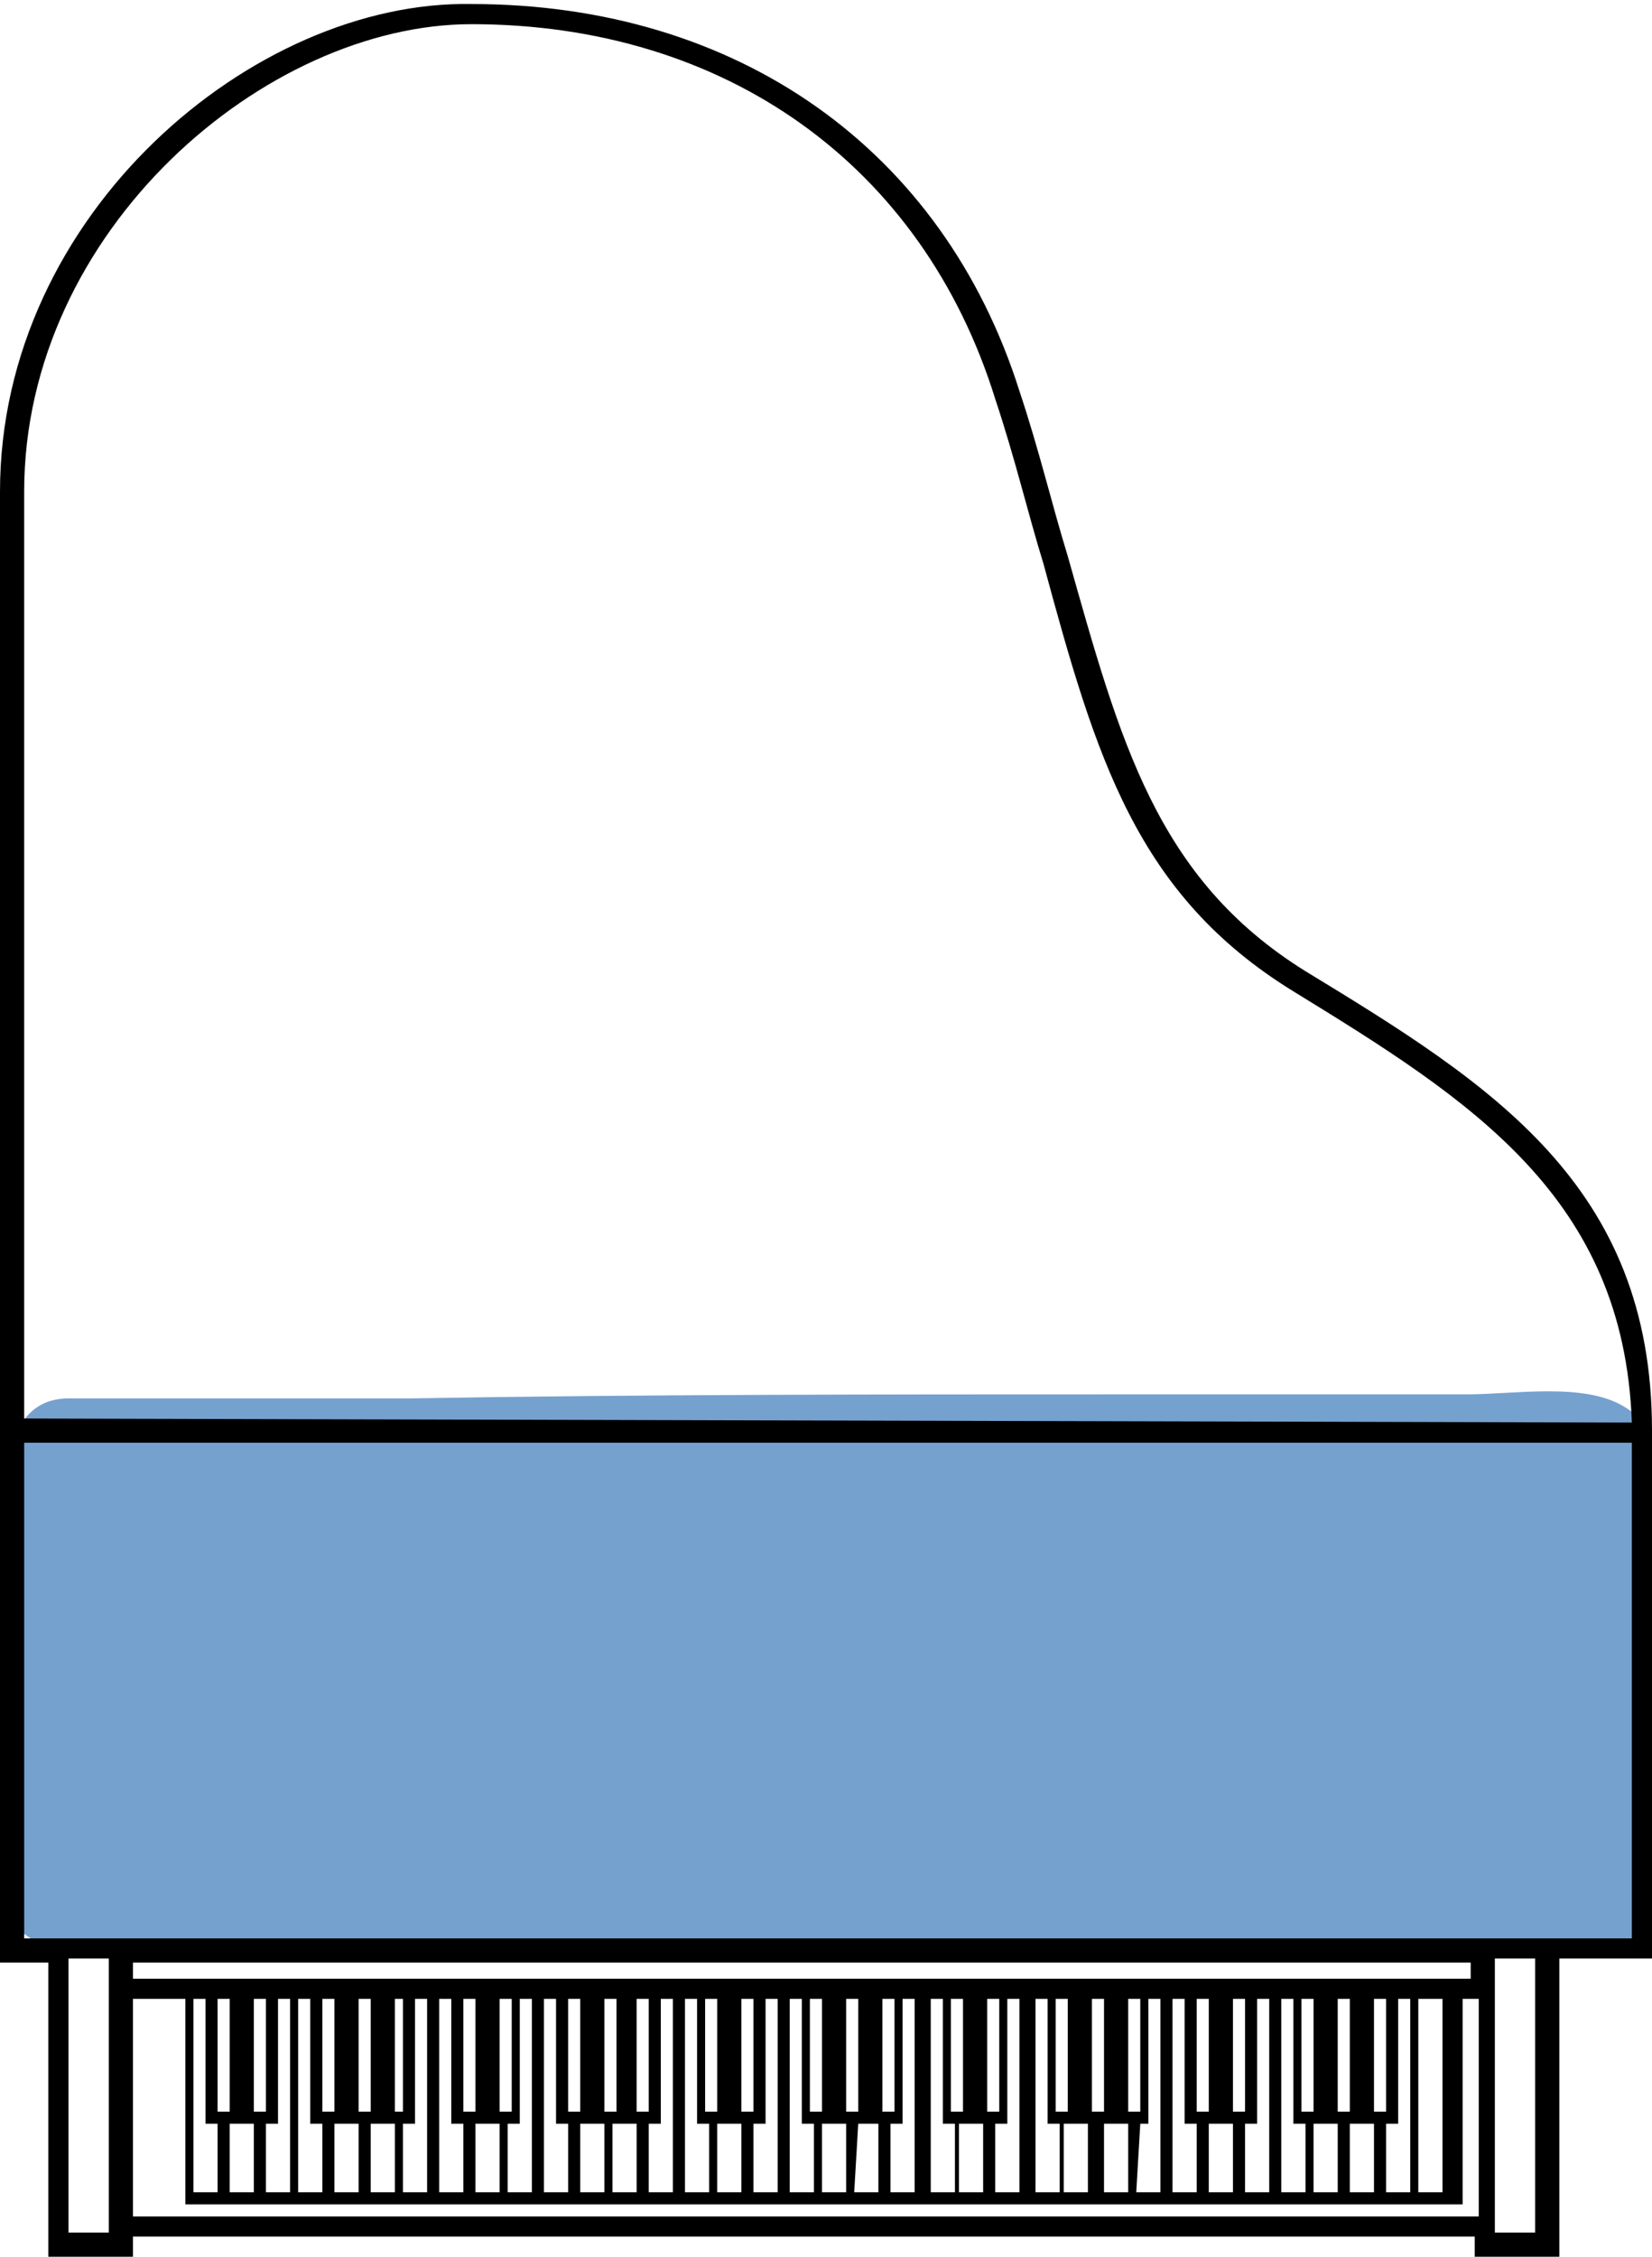 <?xml version="1.0" encoding="utf-8"?>
<!-- Generator: Adobe Illustrator 24.1.3, SVG Export Plug-In . SVG Version: 6.00 Build 0)  -->
<svg version="1.1" xmlns="http://www.w3.org/2000/svg" xmlns:xlink="http://www.w3.org/1999/xlink" x="0px" y="0px"
	 viewBox="0 0 41 56" style="enable-background:new 0 0 41 56;" xml:space="preserve">
<style type="text/css">
	.st0{fill:#75A1CE;}
</style>
<g id="colour">
	<path class="st0" d="M41.5,37.5c-0.1-1-0.2-2-1.2-2.6c-1-0.6-2.7-0.3-3.9-0.3c-2.9,0-5.8,0-8.7,0c-5.8,0-11.7,0-17.5,0.1
		c-2.8,0-5.7,0-8.5,0c-0.6,0-1,0.3-1.2,0.7c-0.1,0-0.1,0.1-0.2,0.1c-1,0.7-0.9,2-0.9,3.1c0,1.3,0,2.7,0,4c0.1,2.1-0.4,5.5,2.5,5.9
		c1.2,0.2,2.5,0,3.7,0c1.5,0,3,0,4.5,0c2.9,0,5.9,0,8.8,0c5.8,0,11.6,0,17.4,0c1.2,0,2.7,0.2,3.9-0.1c1.3-0.4,1.6-1.5,1.6-2.7
		C42,43,41.8,40.2,41.5,37.5z"/>
</g>
<g id="Layer_1">
	<path d="M41,35.5c0-6.1-4-8.6-8.6-11.4c-3.7-2.3-4.6-5.7-5.9-10.3c-0.4-1.3-0.7-2.6-1.2-4.1c-1.9-6-7-9.6-13.6-9.6
		C6.3,0,0,5.3,0,12.2v36.5h1.2V56h2.1v-0.5h33.3V56h2.1v-7.4H41V35.5z M3.3,55v-3v-2.4h1.3v5.1h0.9h0.3h0.6h0.3h0.6h0.3H8h0.3h0.6
		h0.3h0.6H10h0.6h0.3h0.6h0.3h0.6h0.3h0.6h0.3h0.6h0.3H15h0.3h0.6h0.3h0.6H17h0.6h0.3h0.6h0.3h0.6h0.3h0.6h0.3h0.6h0.3h0.6h0.3h0.6
		h0.3h0.6h0.3h0.6h0.3h0.6h0.3h0.6h0.3h0.6h0.3H28h0.3h0.6h0.3h0.6H30h0.6h0.3h0.6h0.3h0.6h0.3h0.6h0.3h0.6h0.3h0.6h0.3h0.9v-5.1
		h0.4V52v3H3.3z M2.7,55.4h-1v-6.8h1v0.4v3.5V55.4z M35.8,54.4h-0.6v-4.8h0.6V54.4z M4.8,49.6h0.3v3.1h0.3v1.7H4.8V49.6L4.8,49.6z
		 M5.7,52.4H5.4v-2.8h0h0.3h0V52.4z M6.6,52.4H6.3v-2.8h0h0.3h0V52.4z M8.3,52.4H8v-2.8h0h0.3h0V52.4z M9.2,52.4H8.9v-2.8h0h0.3h0
		V52.4z M10,52.4H9.8v-2.8h0H10h0V52.4z M11.8,52.4h-0.3v-2.8h0h0.3h0V52.4z M12.7,52.4h-0.3v-2.8h0h0.3h0V52.4z M14.4,52.4h-0.3
		v-2.8h0h0.3h0V52.4z M15.3,52.4H15v-2.8h0h0.3h0V52.4z M16.1,52.4h-0.3v-2.8h0h0.3h0V52.4z M17.5,49.6L17.5,49.6h0.3v2.8h-0.3V49.6
		z M18.4,49.6L18.4,49.6h0.3v2.8h-0.3V49.6z M20.1,49.6L20.1,49.6h0.3v2.8h-0.3V49.6z M21,49.6L21,49.6h0.3v2.8H21V49.6z M21.9,49.6
		L21.9,49.6h0.3v2.8h-0.3V49.6z M23.6,49.6L23.6,49.6h0.3v2.8h-0.3V49.6z M24.5,49.6L24.5,49.6h0.3v2.8h-0.3V49.6z M26.2,49.6
		L26.2,49.6h0.3v2.8h-0.3V49.6z M27.1,49.6L27.1,49.6h0.3v2.8h-0.3V49.6z M28,49.6L28,49.6h0.3v2.8H28V49.6L28,49.6z M30,52.4h-0.3
		v-2.8h0H30h0V52.4z M30.9,52.4h-0.3v-2.8h0h0.3h0V52.4z M32.6,52.4h-0.3v-2.8h0h0.3h0V52.4z M33.5,52.4h-0.3v-2.8h0h0.3h0V52.4z
		 M34.4,52.4h-0.3v-2.8h0h0.3h0V52.4z M5.7,52.7H6v-3.1h0v3.1h0.3v1.7H5.7V52.7z M6.6,52.7h0.3v-3.1h0.3v4.8H6.6V52.7L6.6,52.7z
		 M7.4,49.6h0.3v3.1H8v1.7H7.4V49.6L7.4,49.6z M8.3,52.7h0.3v-3.1h0v3.1h0.3v1.7H8.3V52.7z M9.2,52.7h0.3v-3.1h0v3.1h0.3v1.7H9.2
		L9.2,52.7L9.2,52.7z M10,52.7h0.3v-3.1h0.3v4.8H10V52.7L10,52.7z M10.9,49.6h0.3v3.1h0.3v1.7h-0.6V49.6z M11.8,52.7h0.3v-3.1h0v3.1
		h0.3v1.7h-0.6L11.8,52.7L11.8,52.7z M12.6,52.7h0.3v-3.1h0.3v4.8h-0.6L12.6,52.7L12.6,52.7z M13.5,49.6h0.3v3.1h0.3v1.7h-0.6V49.6z
		 M14.4,52.7h0.3v-3.1h0v3.1H15v1.7h-0.6L14.4,52.7L14.4,52.7z M15.2,52.7h0.3v-3.1h0v3.1h0.3v1.7h-0.6L15.2,52.7L15.2,52.7z
		 M16.1,52.7h0.3v-3.1h0.3v4.8h-0.6V52.7z M17,49.6h0.3v3.1h0.3v1.7H17V49.6L17,49.6z M17.9,52.7h0.2v-3.1h0v3.1h0.3v1.7h-0.6V52.7z
		 M18.7,52.7H19v-3.1h0.3v4.8h-0.6L18.7,52.7L18.7,52.7z M19.6,49.6h0.3v3.1h0.3v1.7h-0.6V49.6z M20.5,52.7h0.2v-3.1h0v3.1H21v1.7
		h-0.6V52.7z M21.3,52.7h0.2v-3.1h0v3.1h0.3v1.7h-0.6L21.3,52.7L21.3,52.7z M22.2,52.7h0.2v-3.1h0.3v4.8h-0.6V52.7L22.2,52.7z
		 M23.1,49.6h0.3v3.1h0.3v1.7h-0.6V49.6z M23.9,52.7h0.2v-3.1h0v3.1h0.3v1.7h-0.6V52.7z M24.8,52.7h0.2v-3.1h0.3v4.8h-0.6V52.7
		L24.8,52.7z M25.7,49.6h0.3v3.1h0.3v1.7h-0.6V49.6L25.7,49.6z M26.5,52.7h0.2v-3.1h0v3.1h0.3v1.7h-0.6V52.7z M27.4,52.7h0.2v-3.1h0
		v3.1H28v1.7h-0.6V52.7L27.4,52.7z M28.3,52.7h0.2v-3.1h0.3v4.8h-0.6L28.3,52.7L28.3,52.7z M29.1,49.6h0.3v3.1h0.3v1.7h-0.6
		L29.1,49.6L29.1,49.6z M30,52.7h0.3v-3.1h0v3.1h0.3v1.7H30L30,52.7L30,52.7z M30.9,52.7h0.3v-3.1h0.3v4.8h-0.6V52.7z M31.8,49.6
		h0.3v3.1h0.3v1.7h-0.6L31.8,49.6L31.8,49.6z M32.6,52.7h0.3v-3.1h0v3.1h0.3v1.7h-0.6L32.6,52.7L32.6,52.7z M33.5,52.7h0.3v-3.1h0
		v3.1h0.3v1.7h-0.6L33.5,52.7L33.5,52.7z M34.4,52.7h0.3v-3.1h0.3v4.8h-0.6L34.4,52.7L34.4,52.7z M36.5,49.1H3.3v-0.4h33.2V49.1z
		 M38.1,55.4h-1v-6.8h1V55.4z M36.6,48.1H3.3H1.2H0.6V35.8h39.9v12.3h-1.8H36.6z M0.6,35.2V12.2c0-6.5,6-11.6,11.1-11.6
		c6.3,0,11.2,3.5,13,9.3c0.5,1.5,0.8,2.8,1.2,4.1c1.3,4.8,2.3,8.2,6.2,10.6c4.4,2.7,8.2,5.1,8.4,10.7L0.6,35.2L0.6,35.2z"/>
</g>
</svg>
